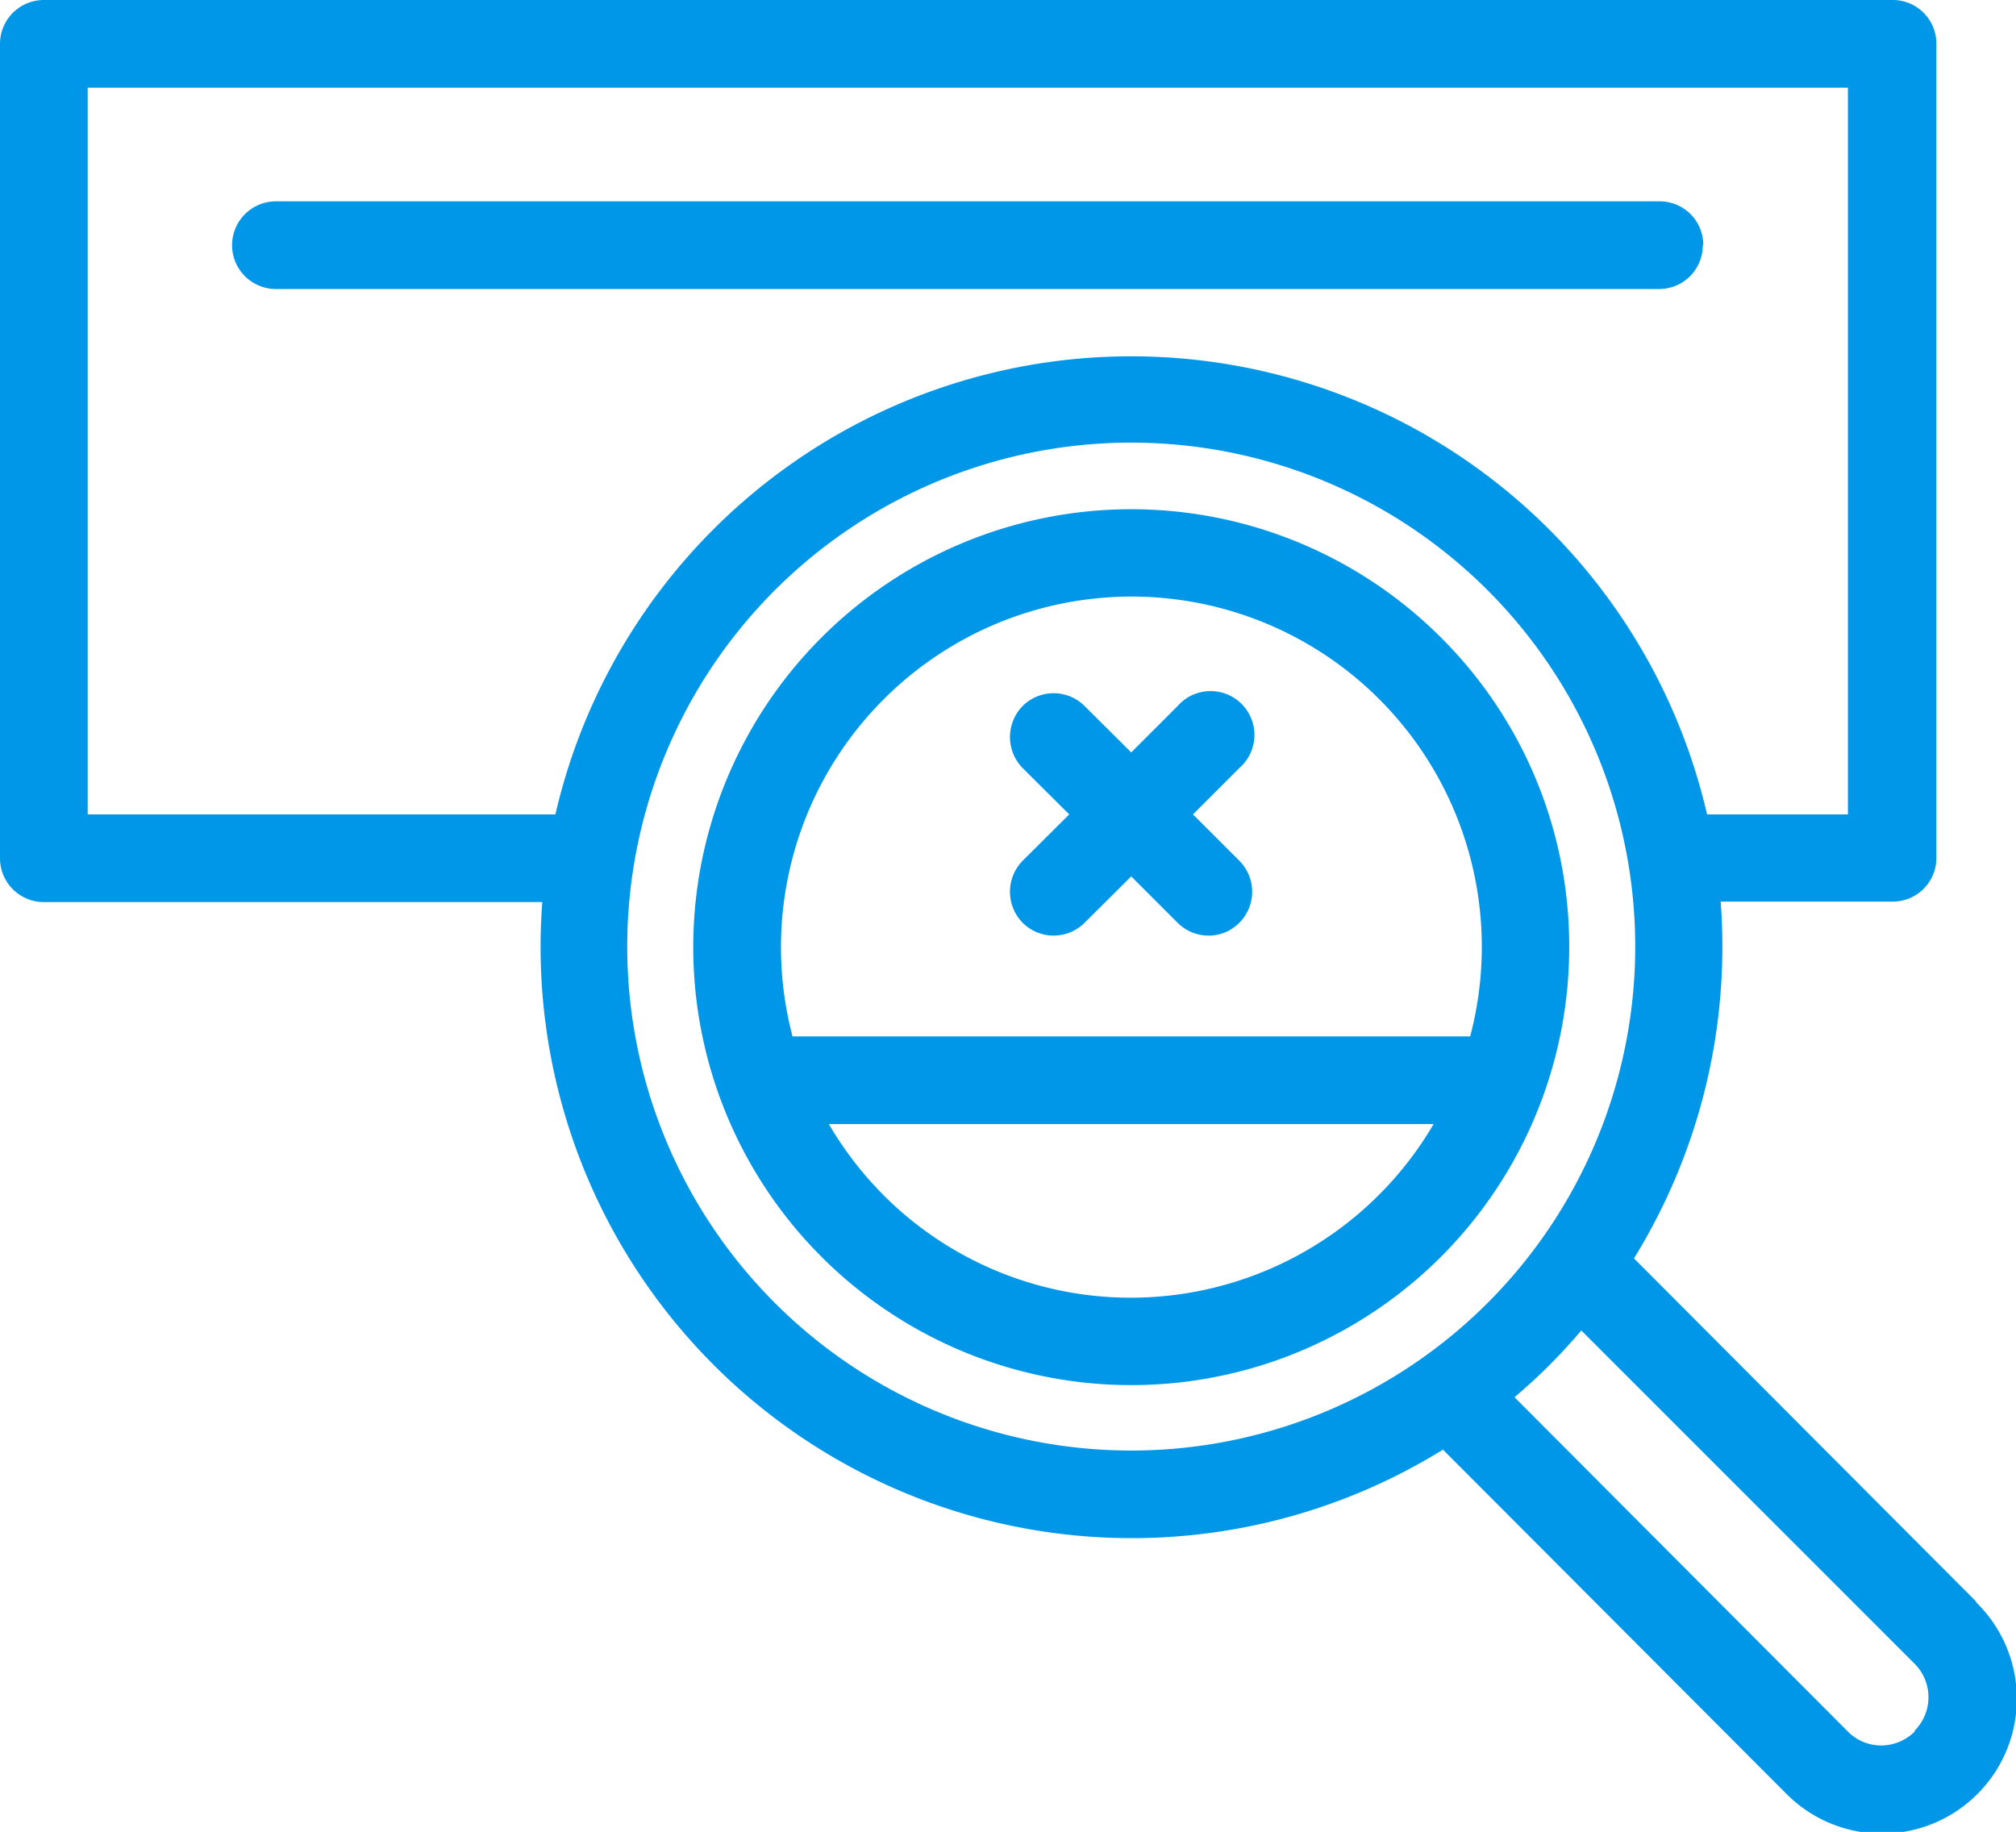 <svg id="Слой_1" data-name="Слой 1" xmlns="http://www.w3.org/2000/svg" viewBox="0 0 80 72.7"><defs><style>.cls-1{fill:#0097e8}</style></defs><path class="cls-1" d="M64.74 63.68a1.74 1.74 0 0 0 2.46 0l1.85-1.84 1.84 1.84a1.73 1.73 0 0 0 1.23.51 1.7 1.7 0 0 0 1.22-.51 1.74 1.74 0 0 0 0-2.46l-1.84-1.84 1.84-1.84a1.74 1.74 0 1 0-2.45-2.46l-1.84 1.84-1.85-1.84a1.74 1.74 0 0 0-2.46 0 1.76 1.76 0 0 0 0 2.46l1.85 1.84-1.85 1.84a1.76 1.76 0 0 0 0 2.46zm0 0" transform="translate(-24.16 -27.06)"/><path class="cls-1" d="M81.34 52.36a17.38 17.38 0 1 0 5.09 12.29 17.28 17.28 0 0 0-5.09-12.29zm-22.12 2.46A13.9 13.9 0 0 1 82.5 68.19H55.61a13.9 13.9 0 0 1 3.61-13.37zm9.83 23.74a13.85 13.85 0 0 1-9.83-4.07 14.07 14.07 0 0 1-2.17-2.82h24a13.93 13.93 0 0 1-12 6.89zm0 0" transform="translate(-24.16 -27.06)"/><path class="cls-1" d="M102.59 90.63L89 77a23.55 23.55 0 0 0 3.44-14.16h6.8a1.73 1.73 0 0 0 1.76-1.72V28.8a1.73 1.73 0 0 0-1.73-1.74H25.9a1.74 1.74 0 0 0-1.74 1.74v32.32a1.74 1.74 0 0 0 1.74 1.74h19.78a23.46 23.46 0 0 0 35.74 21.73L95 98.2a5.35 5.35 0 1 0 7.56-7.57zM27.64 59.38V30.54h69.85v28.84H91.9a23.45 23.45 0 0 0-45.7 0zm27.28 19.4a20 20 0 1 1 28.26 0 20 20 0 0 1-28.26 0zm45.22 17a1.9 1.9 0 0 1-1.33.55 1.86 1.86 0 0 1-1.32-.55L84.26 82.51c.47-.4.93-.82 1.38-1.27s.87-.91 1.27-1.38l13.23 13.23a1.88 1.88 0 0 1 0 2.65zm0 0" transform="translate(-24.16 -27.06)"/><path class="cls-1" d="M91.75 36.79A1.73 1.73 0 0 0 90 35.05H35.11a1.74 1.74 0 1 0 0 3.48H90a1.73 1.73 0 0 0 1.73-1.74zm0 0" transform="translate(-24.16 -27.06)"/></svg>
